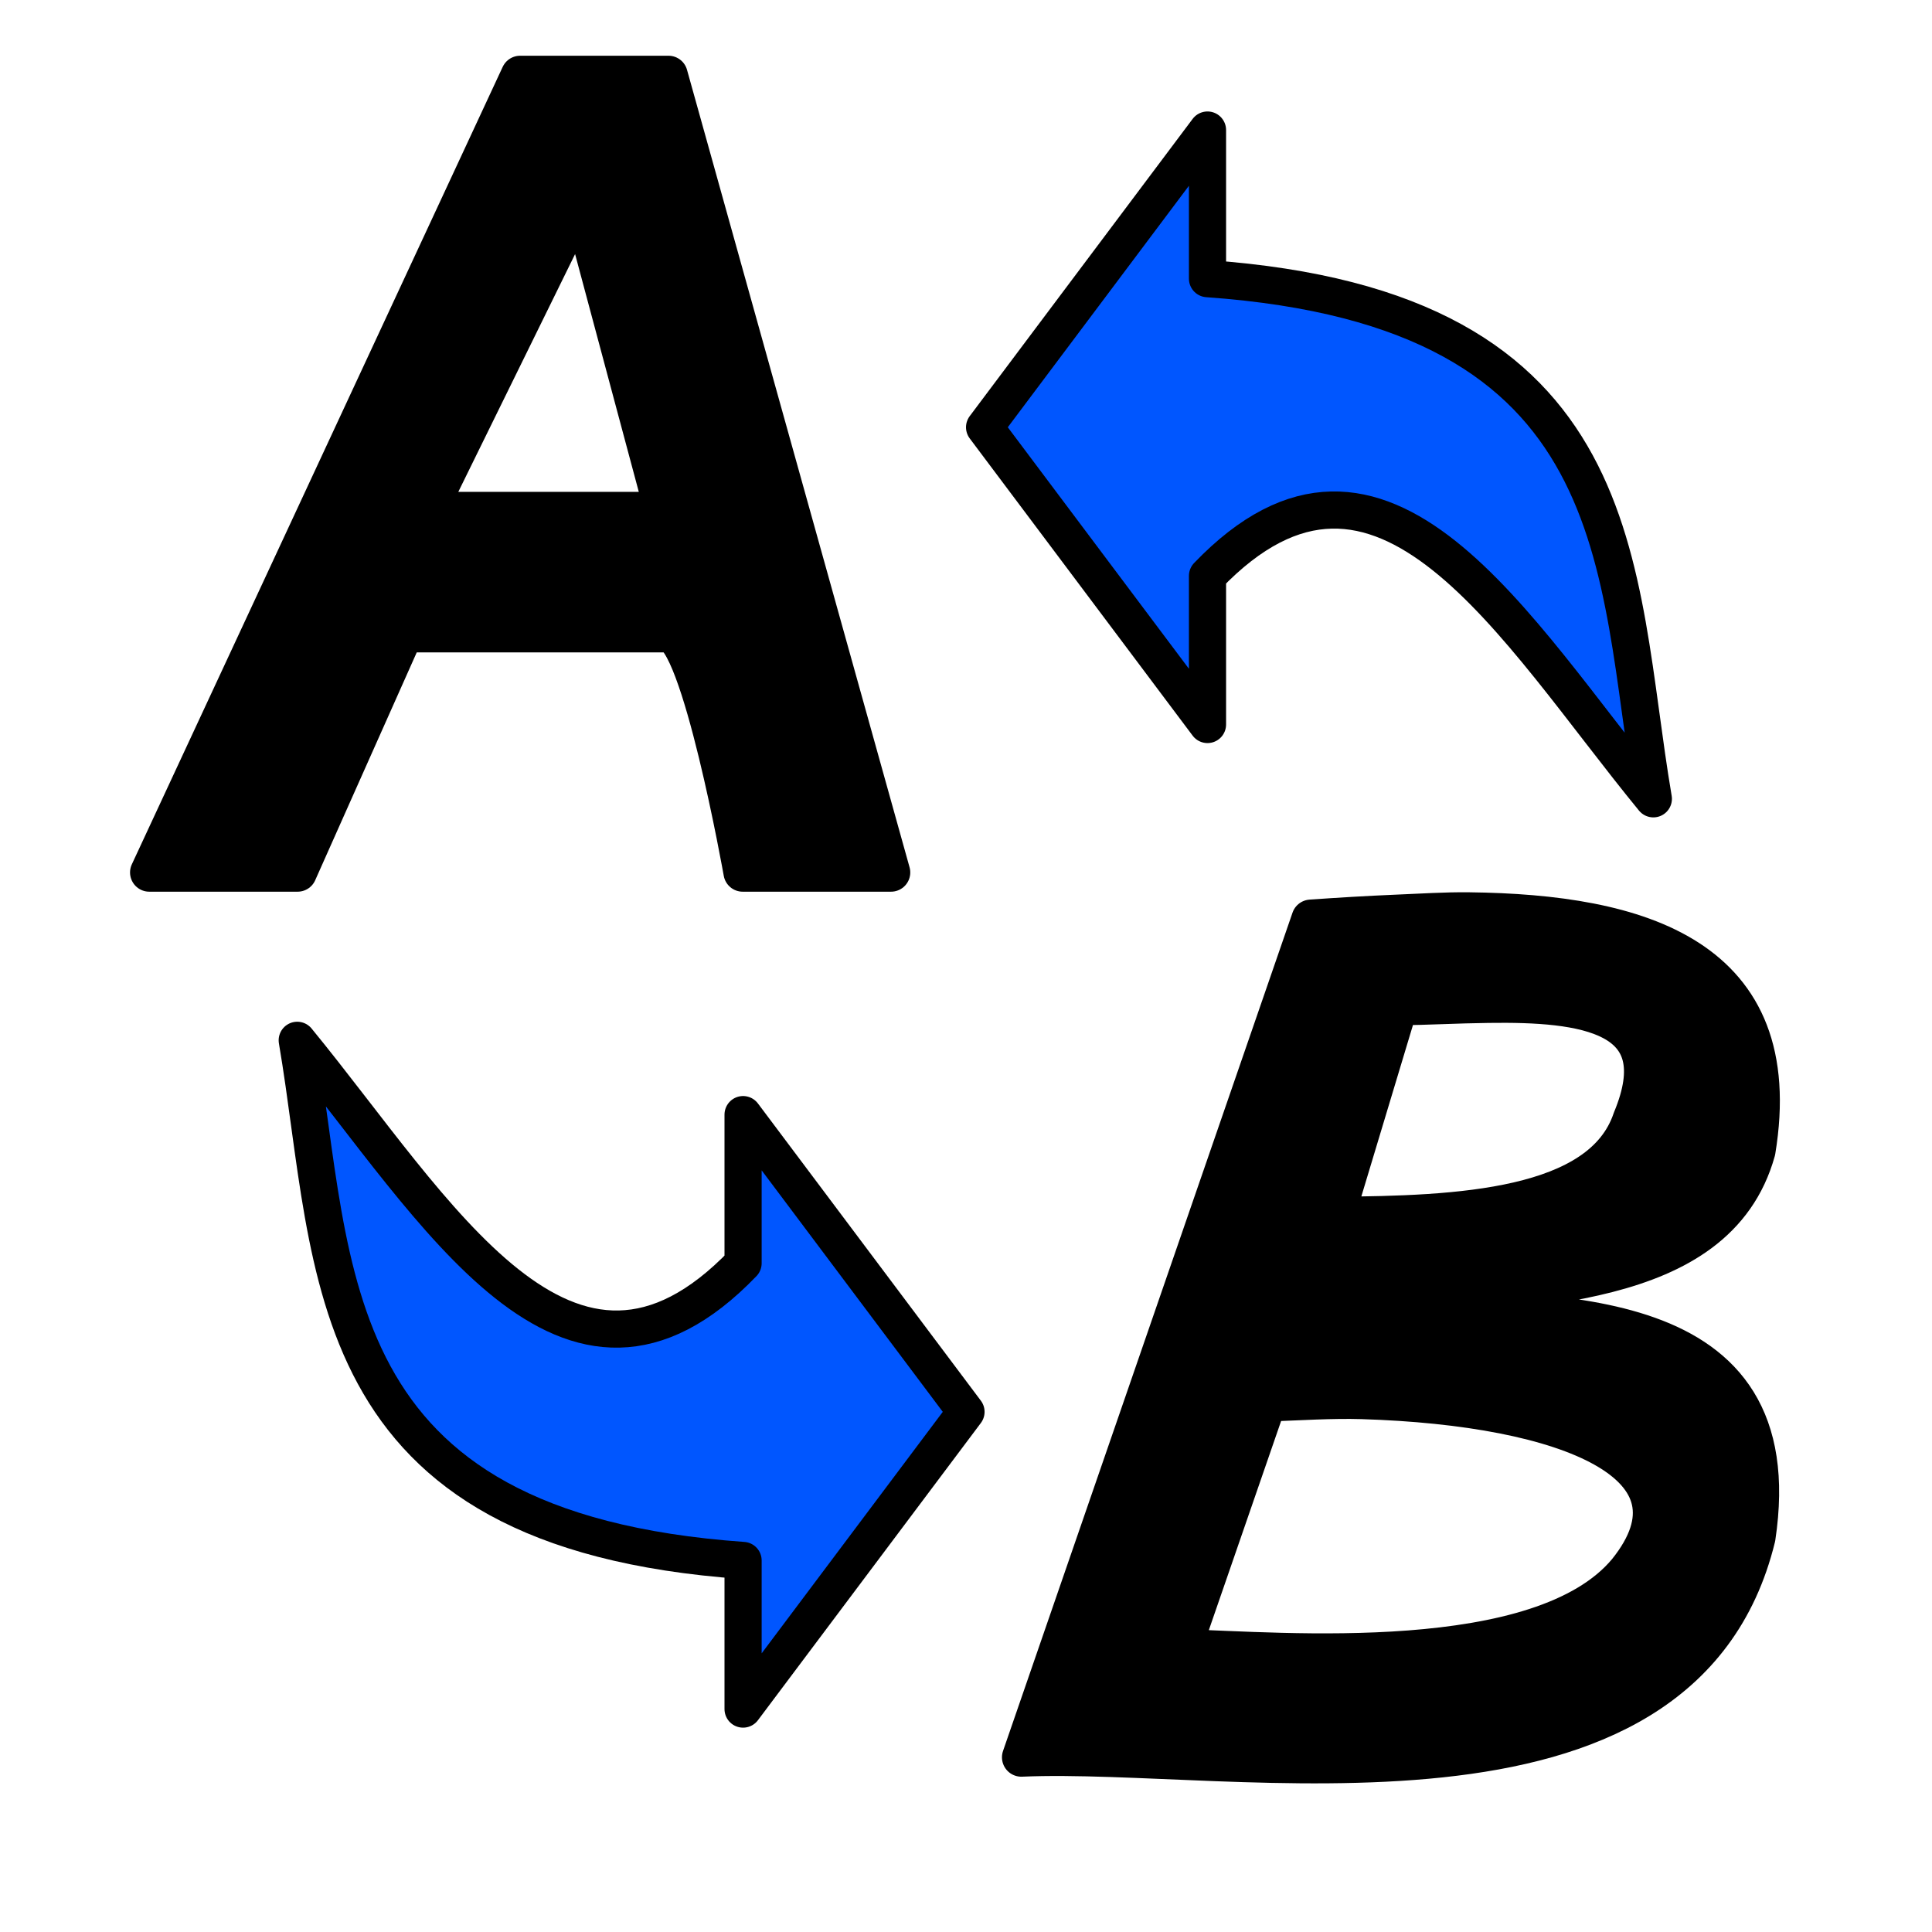 <?xml version="1.0" encoding="UTF-8" standalone="no"?>
<!-- Created with Inkscape (http://www.inkscape.org/) -->
<svg
   xmlns:dc="http://purl.org/dc/elements/1.1/"
   xmlns:cc="http://web.resource.org/cc/"
   xmlns:rdf="http://www.w3.org/1999/02/22-rdf-syntax-ns#"
   xmlns:svg="http://www.w3.org/2000/svg"
   xmlns="http://www.w3.org/2000/svg"
   xmlns:sodipodi="http://sodipodi.sourceforge.net/DTD/sodipodi-0.dtd"
   xmlns:inkscape="http://www.inkscape.org/namespaces/inkscape"
   width="26"
   height="26"
   id="svg2"
   sodipodi:version="0.32"
   inkscape:version="0.45"
   sodipodi:docbase="/tmp"
   sodipodi:docname="opInkyywuWc.svg"
   version="1.0"
   inkscape:output_extension="org.inkscape.output.svg.inkscape"
   sodipodi:modified="true">
  <defs
     id="defs4" />
  <sodipodi:namedview
     id="base"
     pagecolor="#ffffff"
     bordercolor="#000000"
     borderopacity="1.0"
     inkscape:pageopacity="0.0"
     inkscape:pageshadow="2"
     inkscape:zoom="21"
     inkscape:cx="10"
     inkscape:cy="10"
     inkscape:document-units="px"
     inkscape:current-layer="layer1"
     inkscape:window-width="1080"
     inkscape:window-height="748"
     inkscape:window-x="100"
     inkscape:window-y="%window-y"
     showgrid="true" />
  <g
     inkscape:label="Layer 1"
     inkscape:groupmode="layer"
     id="layer1">
    <path
       style="fill:#000000;fill-opacity:1;fill-rule:evenodd;stroke:#000000;stroke-width:0.518;stroke-linecap:round;stroke-linejoin:round;stroke-miterlimit:4;stroke-dasharray:none;stroke-opacity:1"
       d="M 7,1.009 L 2.009,11.741 L 4.005,11.741 C 4.005,11.741 5.44,8.521 5.44,8.521 C 5.44,8.521 8.569,8.521 8.996,8.521 C 9.424,8.521 9.995,11.741 9.995,11.741 L 11.991,11.741 L 8.996,1.009 L 7,1.009 z M 7.811,2.686 L 8.934,6.878 L 5.752,6.878 L 7.811,2.686 z "
       id="path2157" />
    <path
       style="fill:#000000;fill-opacity:1;fill-rule:evenodd;stroke:#000000;stroke-width:0.522;stroke-linecap:round;stroke-linejoin:round;stroke-miterlimit:4;stroke-dasharray:none;stroke-opacity:1"
       d="M 19.769,12.269 C 19.442,12.265 19.119,12.288 18.787,12.301 C 18.407,12.317 18.01,12.341 17.641,12.367 L 13.745,23.649 C 16.62,23.522 22.632,24.79 23.633,20.69 C 24.117,17.477 20.9,17.714 18.787,17.569 C 20.451,17.259 23.097,17.417 23.633,15.488 C 24.064,12.87 22.057,12.296 19.769,12.269 z M 20.031,13.505 C 21.307,13.487 22.559,13.632 21.963,15.065 C 21.555,16.281 19.61,16.354 17.968,16.366 L 18.82,13.537 C 19.185,13.534 19.606,13.51 20.031,13.505 z M 18.328,18.837 C 21.131,18.923 23.043,19.72 21.897,21.146 C 20.739,22.54 17.241,22.222 15.906,22.186 L 17.052,18.87 C 17.481,18.854 17.928,18.825 18.328,18.837 z "
       id="path5069" />
    <path
       style="fill:#0056ff;fill-rule:evenodd;stroke:#000000;stroke-width:0.5;stroke-linecap:round;stroke-linejoin:round;stroke-opacity:1;stroke-miterlimit:4;stroke-dasharray:none;fill-opacity:1"
       d="M 4,14 C 4.526,17.087 4.236,20.593 10,21 L 10,23 L 13,19 L 10,15 L 10,17 C 7.646,19.451 5.869,16.28 4,14 z "
       id="path7984"
       sodipodi:nodetypes="ccccccc" />
    <path
       style="fill:#0056ff;fill-opacity:1;fill-rule:evenodd;stroke:#000000;stroke-width:0.5;stroke-linecap:round;stroke-linejoin:round;stroke-miterlimit:4;stroke-dasharray:none;stroke-opacity:1"
       d="M 22.25,10.75 C 21.724,7.663 22.014,4.157 16.25,3.75 L 16.25,1.75 L 13.25,5.75 L 16.25,9.75 L 16.25,7.75 C 18.604,5.299 20.381,8.47 22.25,10.75 z "
       id="path9924"
       sodipodi:nodetypes="ccccccc" />
  </g>
</svg>

